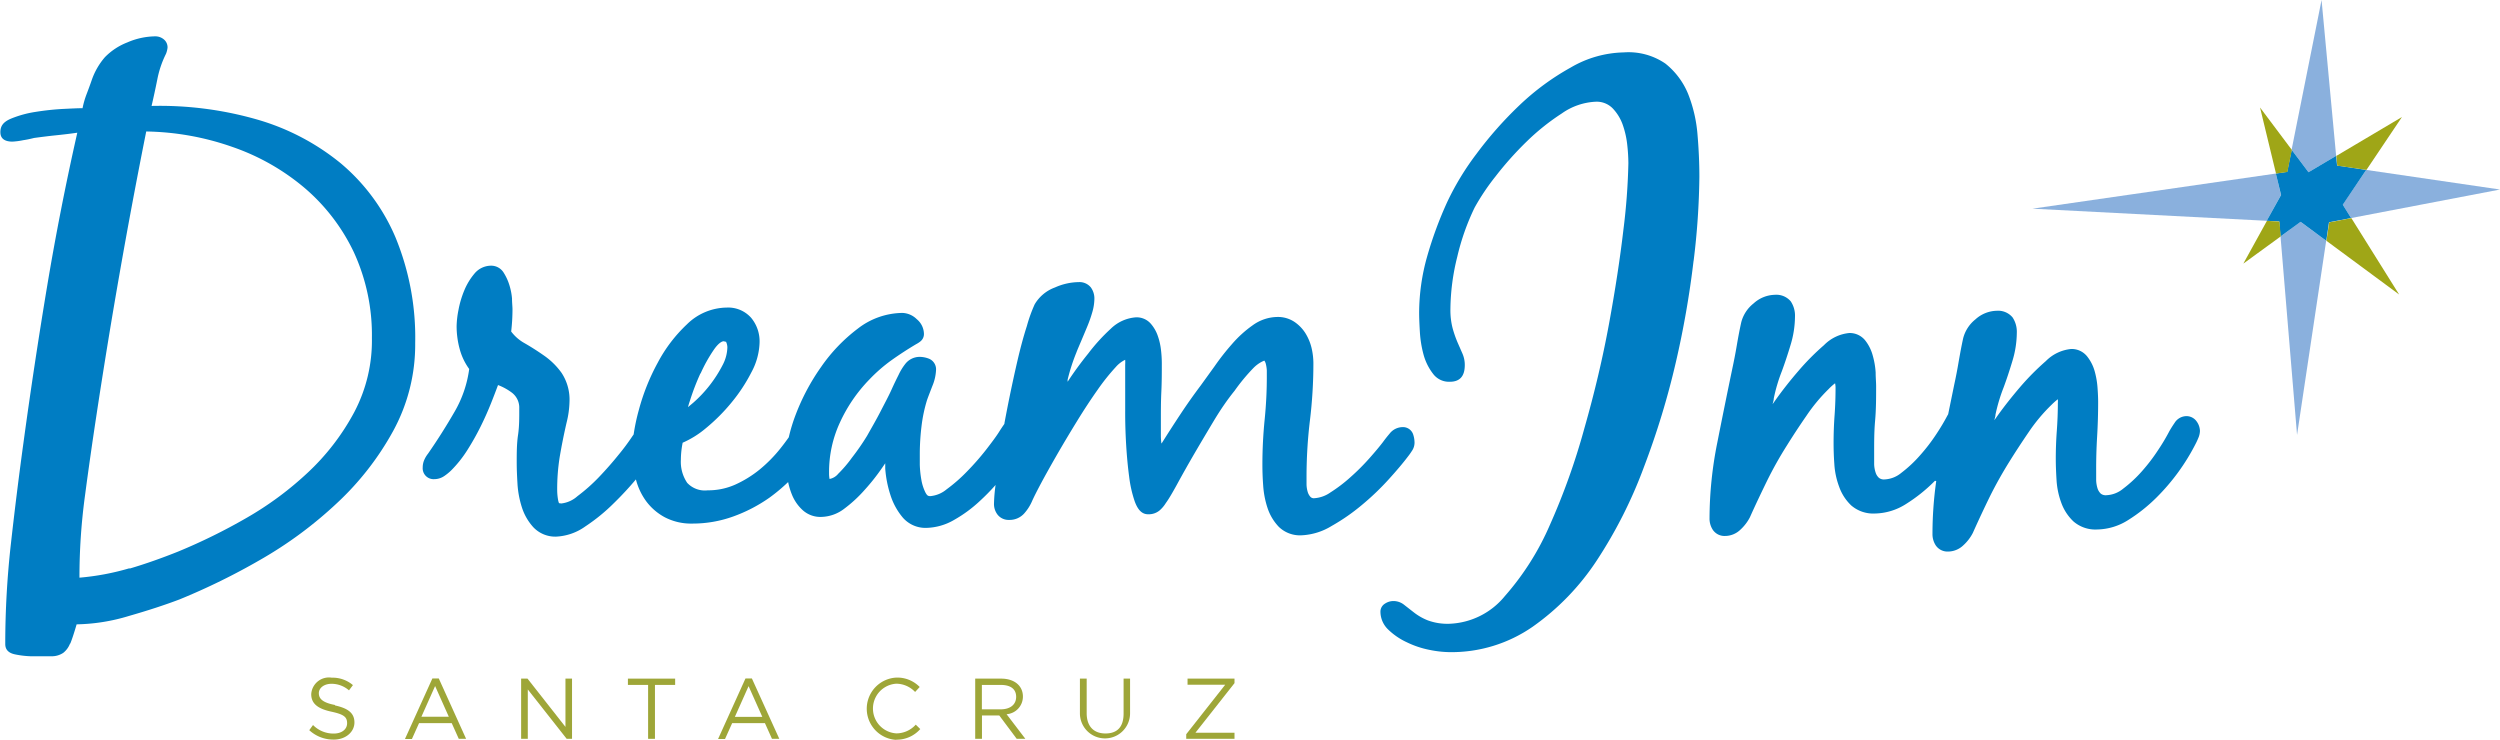 <svg id="Layer_1" data-name="Layer 1" xmlns="http://www.w3.org/2000/svg" viewBox="0 0 266.2 78.78"><defs><style>.cls-1{fill:#9ea638;}.cls-2{fill:#007dc3;}.cls-3{fill:#8ab0dd;}.cls-4{fill:#9fa617;}</style></defs><title>Logo-DreamInn</title><path class="cls-1" d="M40.32,75.11c1.43.31,2.09.83,2.09,1.82s-.91,1.82-2.19,1.82a3.77,3.77,0,0,1-2.62-1L38,77.2a3.05,3.05,0,0,0,2.2.91c.86,0,1.43-.45,1.43-1.1s-.32-.94-1.67-1.23-2.15-.8-2.15-1.86A1.89,1.89,0,0,1,40,72.16a3.33,3.33,0,0,1,2.25.79l-.42.56a2.83,2.83,0,0,0-1.85-.7c-.83,0-1.36.46-1.36,1s.33,1,1.74,1.26" transform="translate(-4.67)"/><path class="cls-1" d="M54.3,78.67h-.78L52.77,77H49.29l-.76,1.69h-.74l2.92-6.45h.68ZM51,73.05l-1.46,3.27h2.92Z" transform="translate(-4.67)"/><polygon class="cls-1" points="60.21 72.26 60.91 72.26 60.91 78.67 60.34 78.67 56.2 73.41 56.2 78.67 55.49 78.67 55.49 72.26 56.17 72.26 60.21 77.4 60.21 72.26"/><polygon class="cls-1" points="69.74 78.67 69.01 78.67 69.01 72.93 66.86 72.93 66.86 72.26 71.89 72.26 71.89 72.93 69.74 72.93 69.74 78.67"/><path class="cls-1" d="M87.65,78.67h-.78L86.12,77H82.63l-.76,1.69h-.74l2.92-6.45h.68Zm-3.27-5.61-1.46,3.27h2.92Z" transform="translate(-4.67)"/><path class="cls-1" d="M100.1,78.78a3.32,3.32,0,0,1,0-6.63,3.33,3.33,0,0,1,2.5,1l-.49.53a2.79,2.79,0,0,0-2-.88,2.65,2.65,0,0,0,0,5.29,2.79,2.79,0,0,0,2.07-.93l.48.47a3.33,3.33,0,0,1-2.56,1.13" transform="translate(-4.67)"/><path class="cls-1" d="M112.93,78.67l-1.86-2.49h-1.84v2.49h-.72V72.26h2.76c1.41,0,2.32.76,2.32,1.91a1.88,1.88,0,0,1-1.74,1.88l2,2.62Zm-1.71-5.74h-2v2.6h2c1,0,1.65-.49,1.65-1.33s-.6-1.27-1.64-1.27" transform="translate(-4.67)"/><path class="cls-1" d="M125,75.93a2.67,2.67,0,1,1-5.34.05V72.26h.72v3.68c0,1.38.73,2.16,2,2.16s1.93-.71,1.93-2.12V72.26H125Z" transform="translate(-4.67)"/><polygon class="cls-1" points="126.45 72.91 126.45 72.26 131.45 72.26 131.45 72.74 127.29 78.02 131.45 78.02 131.45 78.67 126.31 78.67 126.31 78.18 130.46 72.91 126.45 72.91"/><path class="cls-2" d="M12.13,68.52a2.31,2.31,0,0,1-.73,1,2.21,2.21,0,0,1-1.21.36c-.51,0-1.25,0-2.22,0a9.71,9.71,0,0,1-1.69-.2q-1.05-.21-1.05-1.1a95.73,95.73,0,0,1,.61-10.76q.6-5.37,1.33-10.69,1.13-8.31,2.5-16.54t3.23-16.46c-.75.11-1.52.2-2.3.28s-1.55.18-2.3.28c-.43.11-.82.19-1.17.24A7.51,7.51,0,0,1,6,15.08c-.86,0-1.29-.35-1.29-1S5,13,5.8,12.65a11.34,11.34,0,0,1,2.62-.73,28.19,28.19,0,0,1,2.94-.32c1-.05,1.66-.08,2.1-.08A9.15,9.15,0,0,1,13.9,10q.28-.73.53-1.45a7.43,7.43,0,0,1,1.41-2.46,6.74,6.74,0,0,1,2.38-1.57,7.65,7.65,0,0,1,3-.65,1.4,1.4,0,0,1,.89.32,1.09,1.09,0,0,1,.4.89,2.56,2.56,0,0,1-.16.64,10.56,10.56,0,0,0-.93,2.74q-.29,1.45-.61,2.82a37.53,37.53,0,0,1,11.25,1.45,25,25,0,0,1,8.87,4.64,21,21,0,0,1,5.85,7.9,28,28,0,0,1,2.1,11.26,19.17,19.17,0,0,1-2.34,9.35,30.51,30.51,0,0,1-6,7.7,43.32,43.32,0,0,1-8.11,6,70.63,70.63,0,0,1-8.63,4.24q-2.34.89-5.41,1.77a20.19,20.19,0,0,1-5.56.89q-.4,1.37-.68,2.06m6.33-8c1.72-.51,3.44-1.12,5.16-1.81a61.28,61.28,0,0,0,7.22-3.55,34.91,34.91,0,0,0,6.65-4.92,24.76,24.76,0,0,0,4.88-6.37A16.33,16.33,0,0,0,44.27,36a21.08,21.08,0,0,0-1.93-9.16A20.61,20.61,0,0,0,37.09,20a24,24,0,0,0-7.66-4.35A29,29,0,0,0,20.24,14q-3,15-5.33,30.41-.65,4.27-1.21,8.51a64.6,64.6,0,0,0-.57,8.59,26.82,26.82,0,0,0,5.32-1" transform="translate(-4.67)"/><path class="cls-2" d="M185,27.78a99.36,99.36,0,0,1-1.89,10.81,85.25,85.25,0,0,1-3.39,11.13,49,49,0,0,1-5,9.92,26.19,26.19,0,0,1-6.86,7.1,15.16,15.16,0,0,1-8.83,2.7,11.36,11.36,0,0,1-2.14-.24,9.88,9.88,0,0,1-2.42-.81,7.18,7.18,0,0,1-2-1.37,2.64,2.64,0,0,1-.81-1.94,1,1,0,0,1,.49-.81A1.62,1.62,0,0,1,153,64a1.82,1.82,0,0,1,1.13.36l1.09.85a6,6,0,0,0,1.49.85,6.07,6.07,0,0,0,2.26.36,8,8,0,0,0,5.93-2.94,28.68,28.68,0,0,0,4.8-7.58,71.73,71.73,0,0,0,3.67-10.28Q175,39.92,176,34.47t1.53-10a67.72,67.72,0,0,0,.53-7.1,18.94,18.94,0,0,0-.12-1.94,9.47,9.47,0,0,0-.48-2.14,4.92,4.92,0,0,0-1.05-1.73,2.38,2.38,0,0,0-1.81-.73,6.79,6.79,0,0,0-3.63,1.25,24.08,24.08,0,0,0-3.75,3,35.07,35.07,0,0,0-3.31,3.71,24,24,0,0,0-2.22,3.31,24.94,24.94,0,0,0-1.85,5.24,23.67,23.67,0,0,0-.73,5.57,7.64,7.64,0,0,0,.24,2.06,12.06,12.06,0,0,0,.52,1.49l.53,1.21a3,3,0,0,1,.24,1.21q0,1.78-1.61,1.77a2.11,2.11,0,0,1-1.77-.85,5.88,5.88,0,0,1-1-2,11.88,11.88,0,0,1-.4-2.42c-.05-.83-.08-1.52-.08-2.06a22.12,22.12,0,0,1,.85-6,40.81,40.81,0,0,1,2.14-5.81,28.71,28.71,0,0,1,3.11-5.12,40.22,40.22,0,0,1,4.6-5.2,26.61,26.61,0,0,1,5.44-4,11.61,11.61,0,0,1,5.64-1.61A6.94,6.94,0,0,1,182,6.77,8,8,0,0,1,184.42,10a15,15,0,0,1,1,4.32q.2,2.34.2,4.52a78.77,78.77,0,0,1-.61,8.91" transform="translate(-4.67)"/><path class="cls-2" d="M210.71,51.19l-.11.11a17,17,0,0,1-3,2.38,6.35,6.35,0,0,1-3.31,1,3.58,3.58,0,0,1-2.5-.86,5.06,5.06,0,0,1-1.29-2,8.28,8.28,0,0,1-.51-2.41c-.06-.82-.08-1.56-.08-2.24q0-1.54.11-3c.07-1,.1-1.95.1-2.95a2.77,2.77,0,0,0-.05-.41l-.13.1c-.24.2-.42.37-.55.51A18.1,18.1,0,0,0,197,44.3c-.77,1.11-1.46,2.17-2.09,3.18a40.37,40.37,0,0,0-2.07,3.69c-.62,1.27-1.24,2.57-1.84,3.91a4.81,4.81,0,0,1-1,1.31,2.38,2.38,0,0,1-1.67.68h0a1.5,1.5,0,0,1-1.27-.64h0a2.18,2.18,0,0,1-.36-1.23,41.33,41.33,0,0,1,.83-8.08q.81-4.09,1.6-7.88c.17-.79.33-1.61.47-2.44s.3-1.68.48-2.49a3.75,3.75,0,0,1,1.31-2,3.47,3.47,0,0,1,2.28-.92,2,2,0,0,1,1.68.7,2.73,2.73,0,0,1,.45,1.64,10.55,10.55,0,0,1-.47,3c-.3,1-.61,1.93-.93,2.8a17.45,17.45,0,0,0-.86,2.9c0,.2-.08.4-.12.6l.29-.41c.76-1.07,1.58-2.11,2.47-3.14a26.07,26.07,0,0,1,2.71-2.73,4.36,4.36,0,0,1,2.69-1.29,2.11,2.11,0,0,1,1.69.78,4.45,4.45,0,0,1,.81,1.62,8.57,8.57,0,0,1,.31,1.8c0,.57.05,1.05.05,1.45,0,1.23,0,2.47-.11,3.7s-.1,2.43-.1,3.64c0,.31,0,.64,0,1a3.17,3.17,0,0,0,.16.88,1.26,1.26,0,0,0,.35.55.84.84,0,0,0,.59.17,3,3,0,0,0,1.79-.7,13.41,13.41,0,0,0,2-1.87,19.19,19.19,0,0,0,1.74-2.27,22.27,22.27,0,0,0,1.19-2l.06-.1,0,0,.65-3.17q.26-1.19.47-2.44c.15-.85.3-1.68.48-2.49a3.77,3.77,0,0,1,1.3-2,3.49,3.49,0,0,1,2.28-.92,2,2,0,0,1,1.68.71,2.77,2.77,0,0,1,.45,1.64,10.49,10.49,0,0,1-.47,3c-.3,1-.61,1.94-.93,2.8a18.44,18.44,0,0,0-.87,2.9c0,.2-.08.4-.12.6l.3-.42c.76-1.07,1.59-2.11,2.47-3.14a27.08,27.08,0,0,1,2.71-2.73,4.38,4.38,0,0,1,2.7-1.29,2.11,2.11,0,0,1,1.69.78,4.46,4.46,0,0,1,.82,1.62,8.86,8.86,0,0,1,.3,1.8q.06.85.06,1.45,0,1.85-.11,3.7t-.1,3.64c0,.31,0,.64,0,1a3.33,3.33,0,0,0,.15.87,1.32,1.32,0,0,0,.35.55.85.85,0,0,0,.59.16,3,3,0,0,0,1.79-.7,13.58,13.58,0,0,0,2-1.86,19.34,19.34,0,0,0,1.73-2.27,20.66,20.66,0,0,0,1.19-2c.15-.26.33-.55.55-.87a1.5,1.5,0,0,1,1.25-.72,1.32,1.32,0,0,1,1.11.58,1.8,1.8,0,0,1,.34,1,2,2,0,0,1-.17.74c-.09.21-.17.4-.25.55a22.36,22.36,0,0,1-4.23,5.82,17.19,17.19,0,0,1-3,2.38,6.34,6.34,0,0,1-3.31,1,3.56,3.56,0,0,1-2.51-.86,5.12,5.12,0,0,1-1.3-2,8.41,8.41,0,0,1-.5-2.41c-.05-.81-.08-1.56-.08-2.24q0-1.54.11-3c.07-1,.11-1.95.11-2.95a2.64,2.64,0,0,0,0-.41l-.13.1c-.24.2-.42.37-.55.5a18.32,18.32,0,0,0-2.39,2.85q-1.14,1.67-2.08,3.18-1.13,1.81-2.07,3.69c-.62,1.27-1.23,2.57-1.83,3.91a4.66,4.66,0,0,1-1,1.31,2.38,2.38,0,0,1-1.67.68h0a1.51,1.51,0,0,1-1.27-.64,2.18,2.18,0,0,1-.36-1.23,40.18,40.18,0,0,1,.4-5.63Z" transform="translate(-4.67)"/><path class="cls-2" d="M72.38,51.05q-1.09,1.3-2.34,2.52A19.54,19.54,0,0,1,67,56.05a5.8,5.8,0,0,1-3.11,1.09h0a3.21,3.21,0,0,1-2.43-1,5.73,5.73,0,0,1-1.22-2.12,10.24,10.24,0,0,1-.47-2.52c-.05-.85-.08-1.59-.08-2.24,0-1,0-2,.14-2.94s.13-1.87.13-2.83a2,2,0,0,0-.76-1.66A6,6,0,0,0,57.7,41q-.34.92-.73,1.9c-.34.85-.72,1.71-1.15,2.57a27.35,27.35,0,0,1-1.39,2.46,12.55,12.55,0,0,1-1.7,2.14,5.31,5.31,0,0,1-.7.58,1.9,1.9,0,0,1-1.11.37,1.16,1.16,0,0,1-1.24-1.24,2,2,0,0,1,.18-.84,3.09,3.09,0,0,1,.39-.64q1.51-2.18,2.83-4.47a12.25,12.25,0,0,0,1.55-4.54,6.42,6.42,0,0,1-1-2.08,9.26,9.26,0,0,1-.34-2.48,9.78,9.78,0,0,1,.2-1.73,10.24,10.24,0,0,1,.61-2.06,6.77,6.77,0,0,1,1.06-1.77,2.31,2.31,0,0,1,1.79-.88,1.56,1.56,0,0,1,1.36.76,5.43,5.43,0,0,1,.59,1.28,6.64,6.64,0,0,1,.29,1.46c0,.46.05.84.05,1.14a20.5,20.5,0,0,1-.14,2.37,4.51,4.51,0,0,0,1.37,1.21q1.07.61,2.11,1.34a7.68,7.68,0,0,1,1.89,1.86,5.17,5.17,0,0,1,.84,3.08A10,10,0,0,1,65,45q-.42,1.82-.73,3.64A21.65,21.65,0,0,0,64,52.23a6.26,6.26,0,0,0,.12,1.13c.1.27,0,.2.31.25a3.09,3.09,0,0,0,1.73-.78,18.61,18.61,0,0,0,2.26-2q1.14-1.19,2.12-2.41A23.46,23.46,0,0,0,72,46.46l.14-.2h0a21.32,21.32,0,0,1,.56-2.63,22.79,22.79,0,0,1,2-5,15.65,15.65,0,0,1,3.12-4.1,6.14,6.14,0,0,1,4.24-1.78,3.26,3.26,0,0,1,2.6,1.1,3.92,3.92,0,0,1,.89,2.62,7.07,7.07,0,0,1-.87,3.17,17.57,17.57,0,0,1-2.11,3.21,19.52,19.52,0,0,1-2.72,2.73,10.09,10.09,0,0,1-2.49,1.56,9.37,9.37,0,0,0-.19,1.8,4,4,0,0,0,.67,2.47,2.56,2.56,0,0,0,2.18.8,7.08,7.08,0,0,0,2.92-.6,11.83,11.83,0,0,0,2.6-1.6,14.92,14.92,0,0,0,2.22-2.25q.48-.6.9-1.2h0a18,18,0,0,1,.74-2.42,22.9,22.9,0,0,1,2.71-5.08A17.71,17.71,0,0,1,96,35a7.89,7.89,0,0,1,4.76-1.68,2.29,2.29,0,0,1,1.53.67,2.07,2.07,0,0,1,.76,1.52,1,1,0,0,1-.36.83,2.46,2.46,0,0,1-.44.29q-1.4.83-2.66,1.73a16.75,16.75,0,0,0-2.36,2.06A16.25,16.25,0,0,0,94.1,45a12.48,12.48,0,0,0-1.15,5.35A3.28,3.28,0,0,0,93,51v0h0a1.56,1.56,0,0,0,.92-.55,13.24,13.24,0,0,0,1.46-1.71A25.13,25.13,0,0,0,97,46.4c.5-.89,1-1.75,1.43-2.59s.84-1.59,1.16-2.3.59-1.25.76-1.59a5.94,5.94,0,0,1,.73-1.19A1.94,1.94,0,0,1,102.6,38a2.76,2.76,0,0,1,1,.2,1.22,1.22,0,0,1,.74,1.2,5,5,0,0,1-.4,1.72c-.24.63-.44,1.13-.56,1.48a15.68,15.68,0,0,0-.59,2.81,24.45,24.45,0,0,0-.18,2.84c0,.27,0,.69,0,1.24a11,11,0,0,0,.17,1.62,4.87,4.87,0,0,0,.45,1.37c.18.31.26.33.47.35a3.14,3.14,0,0,0,1.77-.73,16.85,16.85,0,0,0,2.18-1.91,27.81,27.81,0,0,0,2-2.28c.62-.8,1.09-1.43,1.38-1.89q.27-.43.59-.89l0-.06h0q.21-1.12.44-2.28.47-2.32.95-4.39t1-3.68a15.49,15.49,0,0,1,.83-2.31A4.15,4.15,0,0,1,117,30.61a6.37,6.37,0,0,1,2.53-.57,1.55,1.55,0,0,1,1.29.56,2,2,0,0,1,.38,1.26,5.39,5.39,0,0,1-.23,1.41,13.66,13.66,0,0,1-.55,1.55c-.21.51-.42,1-.63,1.5s-.39.9-.52,1.25a20.33,20.33,0,0,0-.92,2.86c0,.07,0,.14,0,.22q1-1.53,2.19-3A19.8,19.8,0,0,1,122.95,35a4.27,4.27,0,0,1,2.67-1.21,2,2,0,0,1,1.57.66,3.92,3.92,0,0,1,.77,1.34,6.77,6.77,0,0,1,.34,1.54,12.23,12.23,0,0,1,.08,1.32c0,1,0,2-.05,3.06s-.05,2-.05,3v1.68a5.94,5.94,0,0,0,.06.84l.06-.08q1-1.59,2-3.1t2.12-3L134,39a25.58,25.58,0,0,1,1.85-2.36,12.16,12.16,0,0,1,2.2-2,4.59,4.59,0,0,1,2.65-.89,3.17,3.17,0,0,1,1.78.51,4.08,4.08,0,0,1,1.19,1.22,5.34,5.34,0,0,1,.65,1.55,7.23,7.23,0,0,1,.2,1.63,50.52,50.52,0,0,1-.37,6.12,50,50,0,0,0-.36,6c0,.23,0,.51,0,.84a3.08,3.08,0,0,0,.13.78,1.35,1.35,0,0,0,.3.52.5.5,0,0,0,.4.13,3.36,3.36,0,0,0,1.72-.62,15.74,15.74,0,0,0,2.15-1.64,23.35,23.35,0,0,0,2-2c.63-.71,1.11-1.29,1.43-1.71.19-.26.42-.56.71-.9a1.78,1.78,0,0,1,1.37-.7,1.14,1.14,0,0,1,1.13.74,2.81,2.81,0,0,1,.16.93,1.56,1.56,0,0,1-.27.85c-.13.2-.25.38-.37.53-.54.72-1.24,1.55-2.11,2.51a27.78,27.78,0,0,1-2.88,2.75A21.19,21.19,0,0,1,146.47,56a6.71,6.71,0,0,1-3.23,1h0a3.23,3.23,0,0,1-2.4-.9,5.31,5.31,0,0,1-1.2-2,9.64,9.64,0,0,1-.47-2.45c-.06-.81-.08-1.54-.08-2.19q0-2.39.24-4.78t.23-4.71c0-.12,0-.3,0-.54a3.9,3.9,0,0,0-.09-.62,1.13,1.13,0,0,0-.17-.41s0,0,0,0-.59.19-1.18.8a20.26,20.26,0,0,0-2,2.42Q135,43,133.88,44.87t-2.12,3.58q-1,1.73-1.75,3.11c-.51.93-.91,1.61-1.2,2a3.36,3.36,0,0,1-.69.81,1.82,1.82,0,0,1-1.2.39c-.77,0-1.16-.66-1.42-1.36a12.84,12.84,0,0,1-.6-2.66q-.21-1.57-.32-3.42t-.1-3.6V38.83a4.52,4.52,0,0,0,0-.52,3.15,3.15,0,0,0-1,.77,22.61,22.61,0,0,0-1.94,2.43q-1.06,1.5-2.18,3.32t-2.12,3.55c-.66,1.15-1.24,2.18-1.72,3.08s-.81,1.56-1,2a4.89,4.89,0,0,1-.8,1.22,2.08,2.08,0,0,1-1.6.68,1.49,1.49,0,0,1-1.23-.56,1.85,1.85,0,0,1-.38-1.16,16.93,16.93,0,0,1,.17-2h0A23.3,23.3,0,0,1,109,53.35a14.23,14.23,0,0,1-2.72,2,6.15,6.15,0,0,1-3,.86h0a3.2,3.2,0,0,1-2.49-1.11,7,7,0,0,1-1.31-2.4,11.92,11.92,0,0,1-.55-2.8c0-.2,0-.39,0-.57l-.33.48a22,22,0,0,1-1.85,2.34,14.26,14.26,0,0,1-2.16,2,4.17,4.17,0,0,1-2.45.89,2.8,2.8,0,0,1-2-.72A4.49,4.49,0,0,1,89,52.68a7.82,7.82,0,0,1-.41-1.35h0a18.87,18.87,0,0,1-2,1.67,16.26,16.26,0,0,1-3.86,2,12.72,12.72,0,0,1-4.33.75,6.07,6.07,0,0,1-2.94-.67,6,6,0,0,1-2-1.73A6.81,6.81,0,0,1,72.37,51Zm6.88-11.31a25.47,25.47,0,0,0-1.13,2.94c-.08.24-.15.46-.2.67l.56-.47a13.64,13.64,0,0,0,3.12-4A4.25,4.25,0,0,0,82.12,37a1.38,1.38,0,0,0-.13-.58c0-.06,0,0-.2-.07s-.63.19-1.11.89a16.13,16.13,0,0,0-1.42,2.55" transform="translate(-4.67)"/><polygon class="cls-3" points="248.75 16.58 247.2 0 244.01 15.94 244.02 15.96 245.81 18.34 248.74 16.6 248.75 16.58"/><polygon class="cls-3" points="251.96 18.08 249.45 21.79 250.34 23.21 250.33 23.22 266.2 20.18 251.94 18.09 251.96 18.08"/><polygon class="cls-3" points="247.7 25.64 244.96 23.62 242.82 25.18 242.83 25.18 244.59 46.31 247.69 25.65 247.7 25.64"/><polygon class="cls-3" points="241.36 23.51 242.88 20.76 242.33 18.47 242.32 18.48 216.41 22.22 241.36 23.51 241.36 23.51"/><polygon class="cls-2" points="248.74 16.6 245.81 18.34 244.02 15.96 244.02 15.94 243.54 18.3 242.33 18.48 242.33 18.47 242.89 20.76 241.36 23.51 241.36 23.51 242.7 23.58 242.83 25.18 242.82 25.18 244.97 23.62 247.7 25.64 247.7 25.65 247.99 23.67 250.34 23.22 250.34 23.21 249.46 21.8 251.96 18.08 251.94 18.09 248.85 17.63 248.75 16.58 248.74 16.6"/><polygon class="cls-4" points="251.97 18.09 248.87 17.64 248.77 16.59 248.76 16.61 255.76 12.46 251.98 18.09 251.97 18.09"/><polygon class="cls-4" points="250.37 23.22 255.46 31.36 247.73 25.65 247.72 25.65 248.01 23.68 250.36 23.23 250.37 23.22"/><polygon class="cls-4" points="242.84 25.18 238.87 28.07 241.38 23.52 241.38 23.52 242.72 23.59 242.85 25.19 242.84 25.18"/><polygon class="cls-4" points="242.35 18.48 240.65 11.45 244.04 15.97 244.04 15.95 243.56 18.31 242.35 18.48 242.35 18.48"/></svg>
